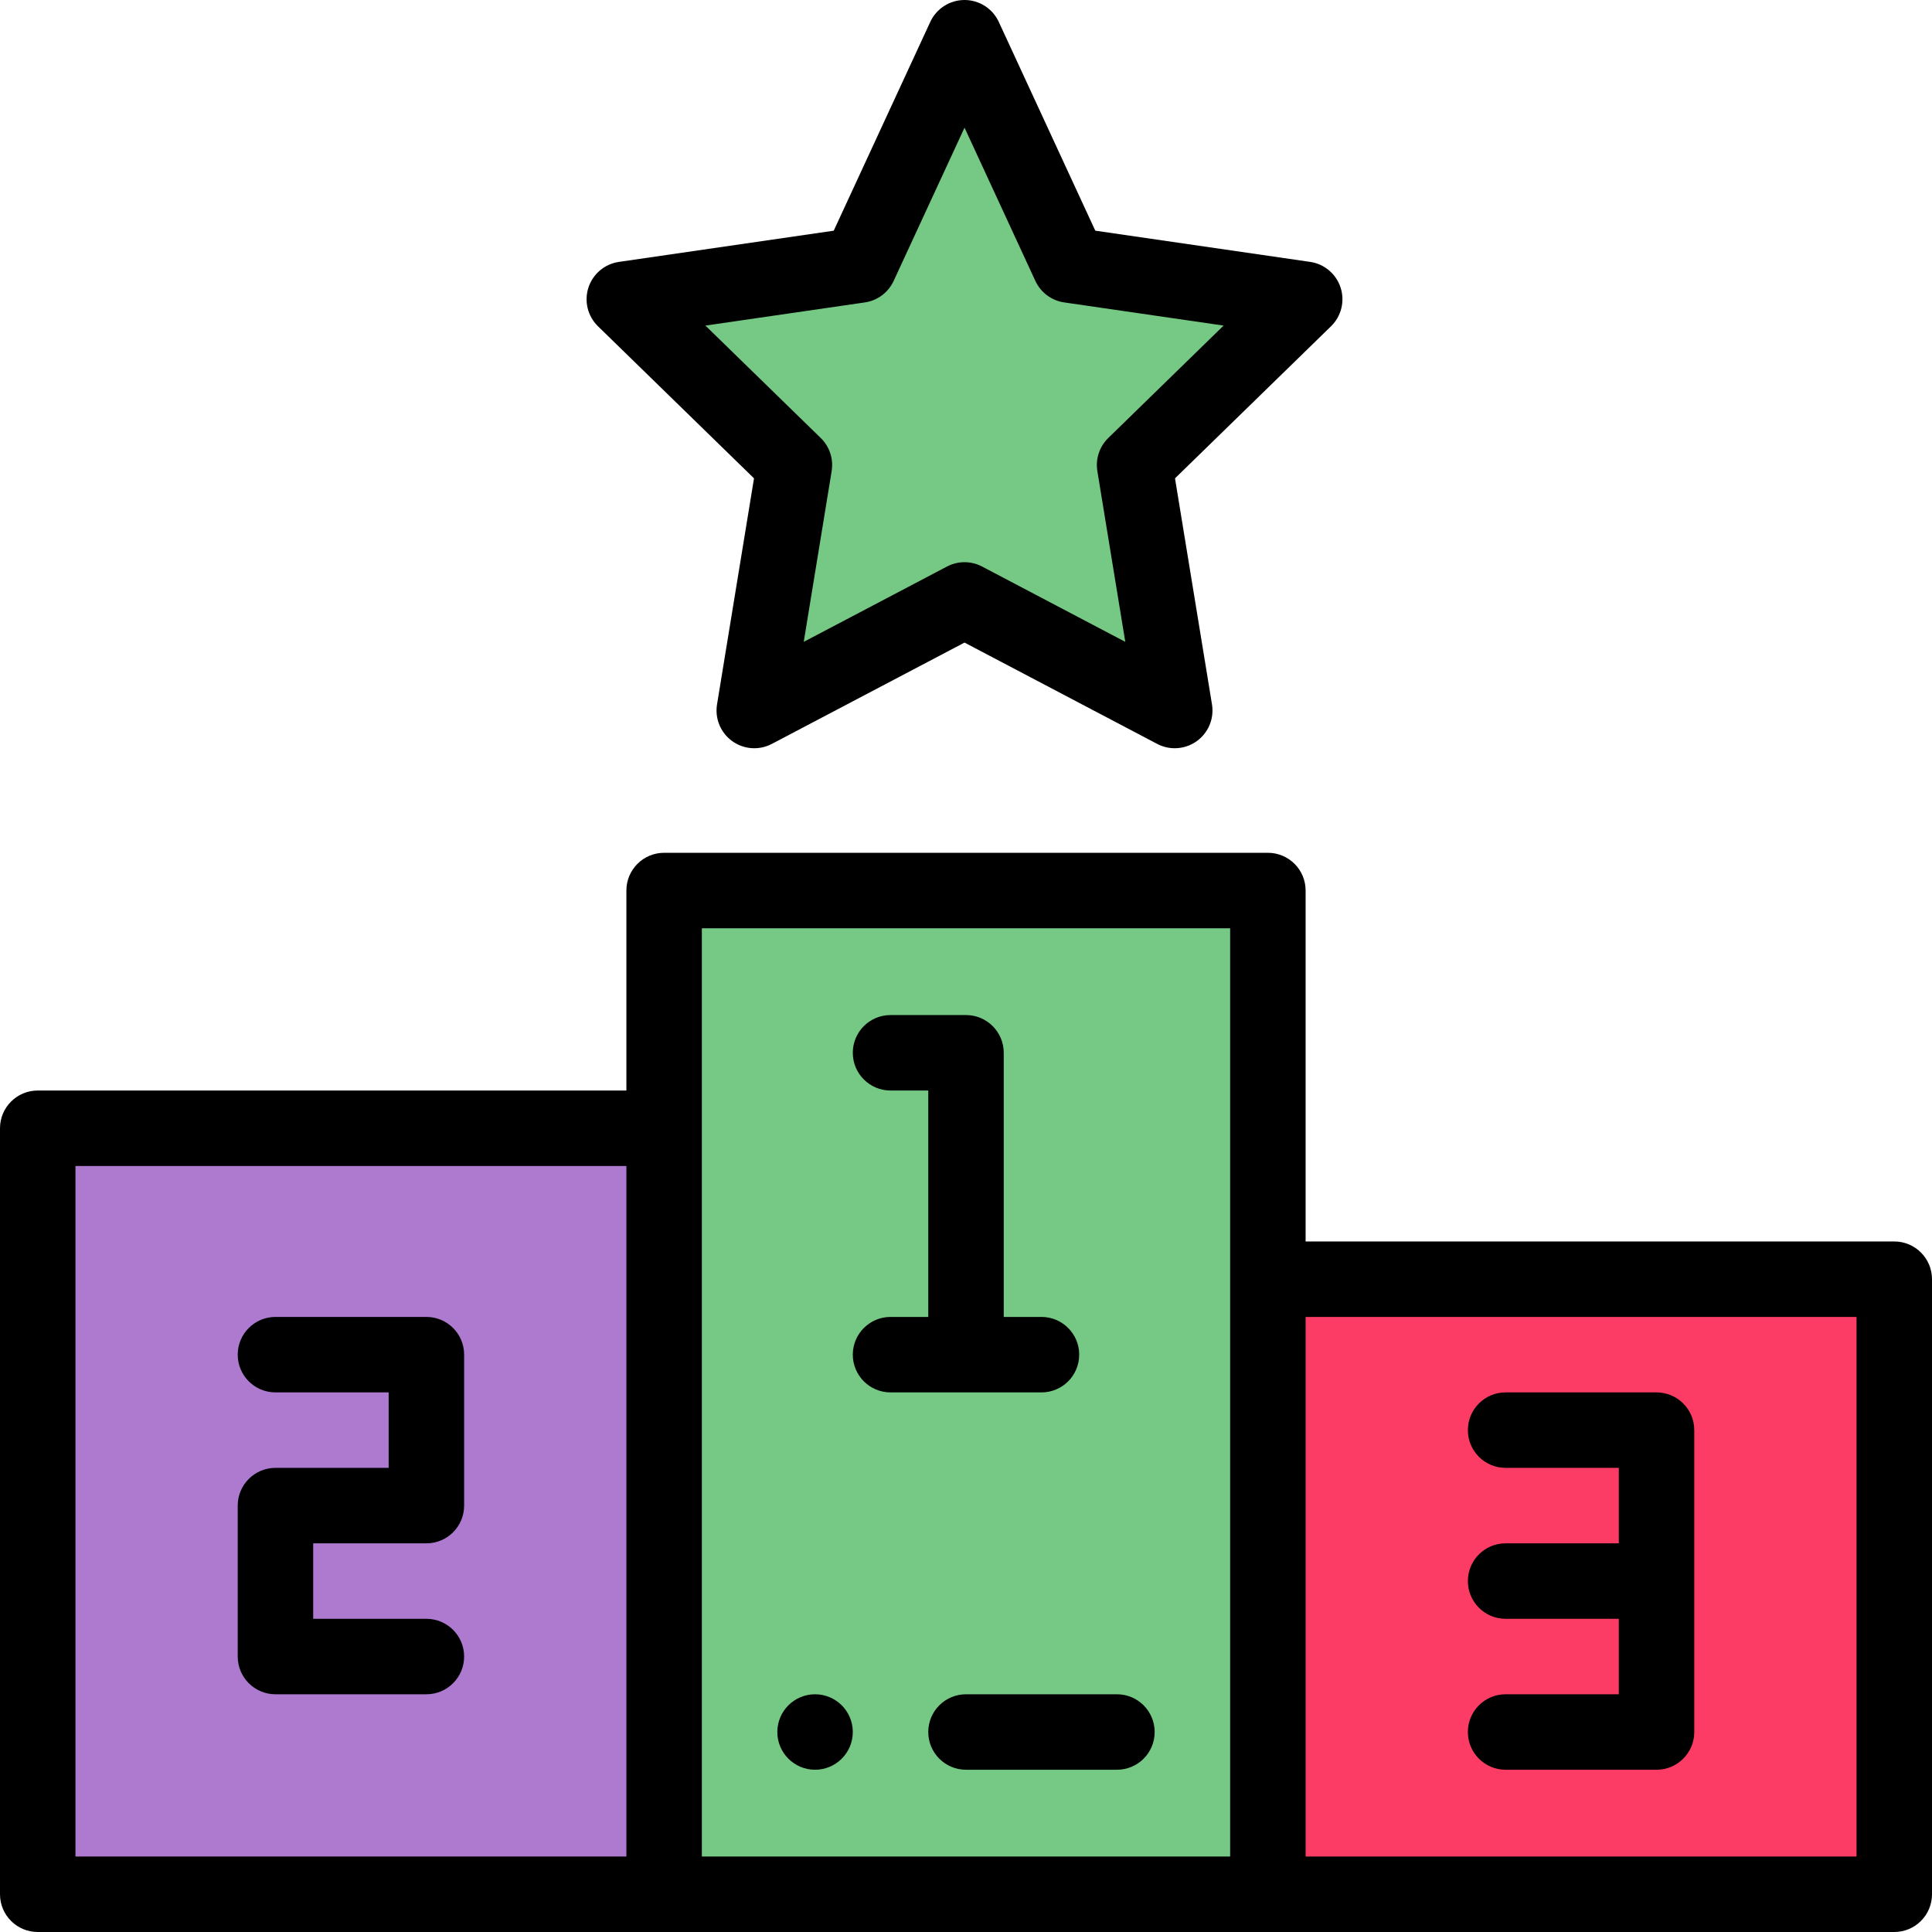 <?xml version="1.0"?>
<svg xmlns="http://www.w3.org/2000/svg" xmlns:xlink="http://www.w3.org/1999/xlink" xmlns:svgjs="http://svgjs.com/svgjs" version="1.1" width="512" height="512" x="0" y="0" viewBox="0 0 512 512" style="enable-background:new 0 0 512 512" xml:space="preserve" class=""><g>
<rect xmlns="http://www.w3.org/2000/svg" x="336" y="339" style="" width="166" height="163" fill="#fd3c65" data-original="#fd3c65"/>
<g xmlns="http://www.w3.org/2000/svg">
	<polygon style="" points="345.76,79.3 300.68,123.24 311.32,188.29 289.76,176.95 255.61,158.99 199.89,188.29    210.53,123.24 165.45,79.3 227.75,70.25 255.61,10 283.46,70.25  " fill="#75c984" data-original="#fec761" class=""/>
	<path style="" d="M336,339v163H176V299v-63h160V339z" fill="#75c984" data-original="#fec761" class=""/>
</g>
<rect xmlns="http://www.w3.org/2000/svg" x="10" y="299" style="" width="166" height="203" fill="#ad7acf" data-original="#ad7acf"/>
<path xmlns="http://www.w3.org/2000/svg" d="M216,449c-5.52,0-10,4.48-10,10s4.48,10,10,10s10-4.48,10-10S221.52,449,216,449z" fill="#000000" data-original="#000000" style=""/>
<path xmlns="http://www.w3.org/2000/svg" d="M276,369c5.523,0,10-4.477,10-10s-4.477-10-10-10h-10v-70c0-5.523-4.477-10-10-10h-20c-5.523,0-10,4.477-10,10  s4.477,10,10,10h10v60h-10c-5.523,0-10,4.477-10,10s4.477,10,10,10H276z" fill="#000000" data-original="#000000" style=""/>
<path xmlns="http://www.w3.org/2000/svg" d="M113,409c5.523,0,10-4.477,10-10v-40c0-5.523-4.477-10-10-10H73c-5.523,0-10,4.477-10,10s4.477,10,10,10h30v20H73  c-5.523,0-10,4.477-10,10v40c0,5.523,4.477,10,10,10h40c5.523,0,10-4.477,10-10s-4.477-10-10-10H83v-20H113z" fill="#000000" data-original="#000000" style=""/>
<path xmlns="http://www.w3.org/2000/svg" d="M399,409c-5.523,0-10,4.477-10,10s4.477,10,10,10h30v20h-30c-5.523,0-10,4.477-10,10s4.477,10,10,10h40  c5.523,0,10-4.477,10-10v-80c0-5.523-4.477-10-10-10h-40c-5.523,0-10,4.477-10,10s4.477,10,10,10h30v20H399z" fill="#000000" data-original="#000000" style=""/>
<path xmlns="http://www.w3.org/2000/svg" d="M502,329H346v-93c0-5.523-4.477-10-10-10H176c-5.523,0-10,4.477-10,10v53H10c-5.523,0-10,4.477-10,10v203  c0,5.522,4.477,10,10,10c32.041,0,472.515,0,492,0c5.523,0,10-4.478,10-10V339C512,333.477,507.523,329,502,329z M20,309h146v183H20  V309z M186,246h140v246H186V246z M492,492H346V349h146V492z" fill="#000000" data-original="#000000" style=""/>
<path xmlns="http://www.w3.org/2000/svg" d="M199.82,126.766l-9.799,59.91c-0.612,3.743,0.945,7.51,4.022,9.728c3.078,2.217,7.145,2.503,10.5,0.738l51.065-26.853  l51.055,26.852c1.464,0.77,3.062,1.149,4.654,1.149c2.06,0,4.111-0.636,5.847-1.887c3.077-2.217,4.635-5.984,4.023-9.728  l-9.799-59.91l41.35-40.305c2.726-2.657,3.707-6.631,2.531-10.251c-1.177-3.62-4.306-6.259-8.073-6.806l-56.935-8.271L264.687,5.804  C263.051,2.266,259.509,0,255.61,0l0,0c-3.897,0-7.441,2.265-9.077,5.803l-25.585,55.331l-56.936,8.271  c-3.767,0.547-6.896,3.186-8.073,6.806c-1.176,3.62-0.195,7.594,2.531,10.251L199.82,126.766z M229.187,80.146  c3.346-0.486,6.22-2.63,7.639-5.699l18.782-40.618l18.774,40.616c1.419,3.07,4.293,5.214,7.64,5.7l42.247,6.137L293.7,116.079  c-2.337,2.278-3.416,5.554-2.889,8.775l7.4,45.242l-37.947-19.957c-2.914-1.532-6.395-1.532-9.309,0l-37.957,19.959l7.4-45.244  c0.527-3.221-0.551-6.497-2.889-8.775L186.94,86.283L229.187,80.146z" fill="#000000" data-original="#000000" style=""/>
<path xmlns="http://www.w3.org/2000/svg" d="M296,449h-40c-5.523,0-10,4.477-10,10s4.477,10,10,10h40c5.523,0,10-4.477,10-10S301.523,449,296,449z" fill="#000000" data-original="#000000" style=""/>
<g xmlns="http://www.w3.org/2000/svg">
</g>
<g xmlns="http://www.w3.org/2000/svg">
</g>
<g xmlns="http://www.w3.org/2000/svg">
</g>
<g xmlns="http://www.w3.org/2000/svg">
</g>
<g xmlns="http://www.w3.org/2000/svg">
</g>
<g xmlns="http://www.w3.org/2000/svg">
</g>
<g xmlns="http://www.w3.org/2000/svg">
</g>
<g xmlns="http://www.w3.org/2000/svg">
</g>
<g xmlns="http://www.w3.org/2000/svg">
</g>
<g xmlns="http://www.w3.org/2000/svg">
</g>
<g xmlns="http://www.w3.org/2000/svg">
</g>
<g xmlns="http://www.w3.org/2000/svg">
</g>
<g xmlns="http://www.w3.org/2000/svg">
</g>
<g xmlns="http://www.w3.org/2000/svg">
</g>
<g xmlns="http://www.w3.org/2000/svg">
</g>
</g></svg>
